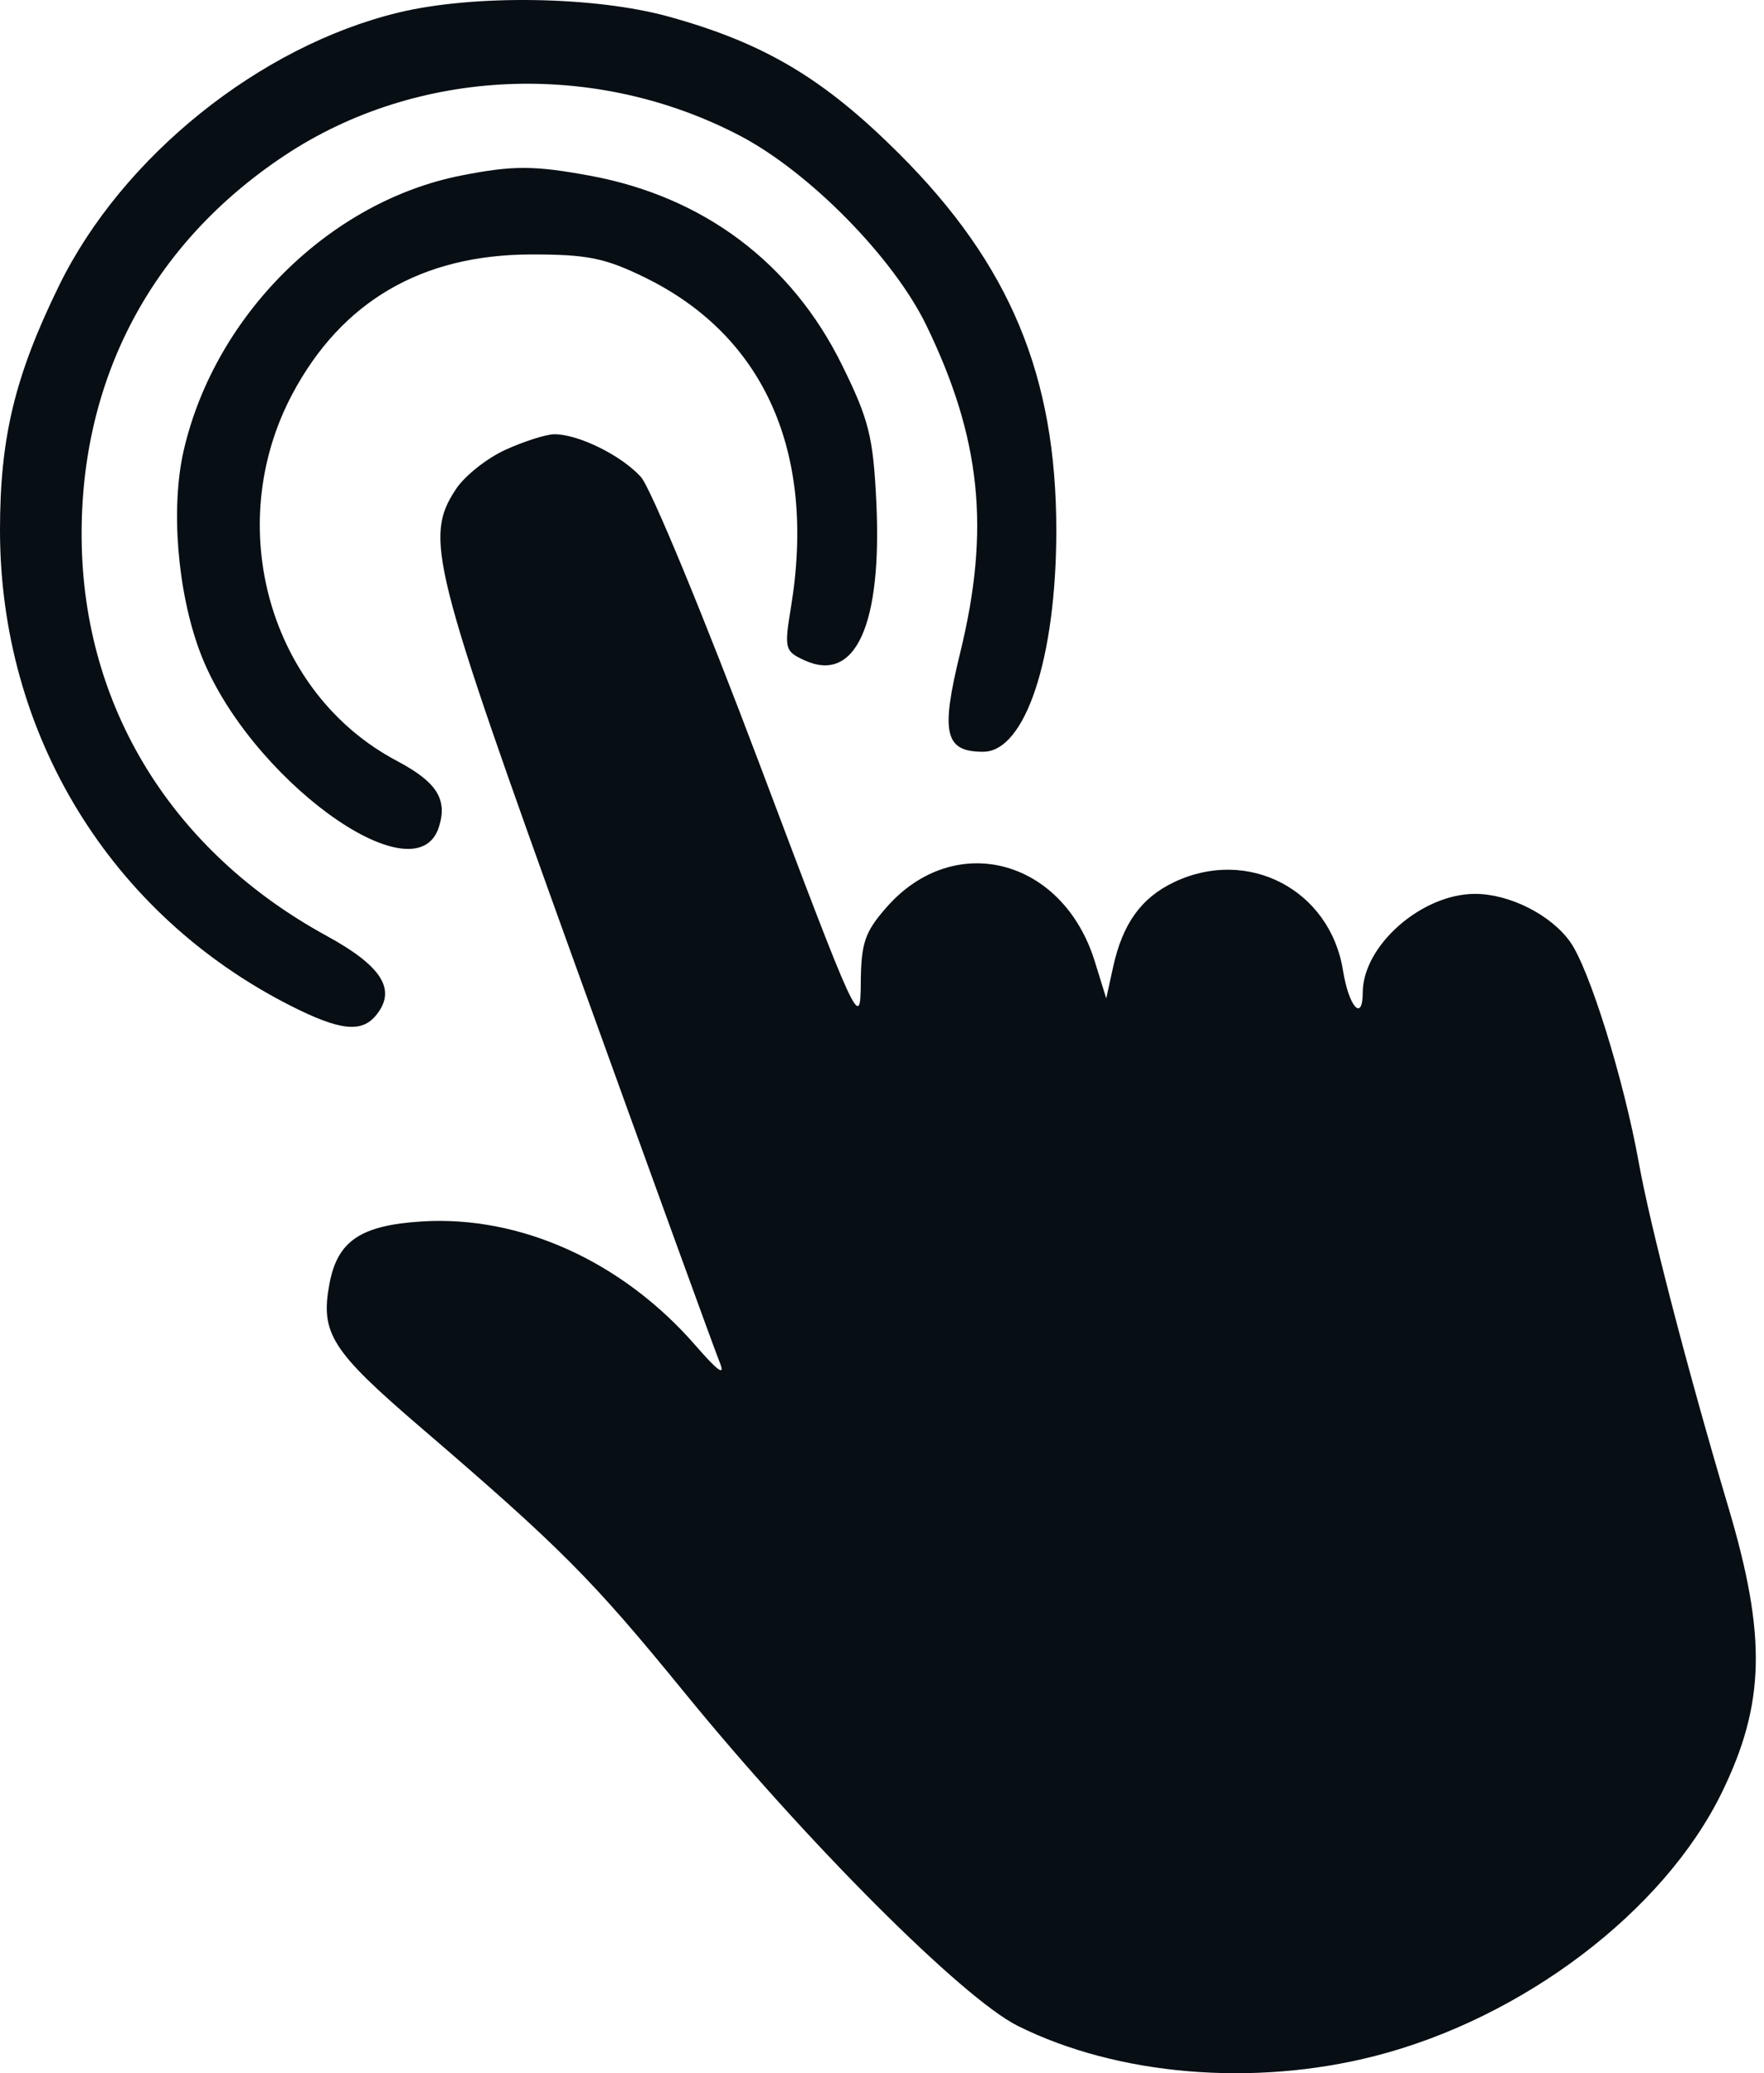 <svg width="211" height="248" viewBox="0 0 211 248" fill="none" xmlns="http://www.w3.org/2000/svg">
<path fill-rule="evenodd" clip-rule="evenodd" d="M47.656 1.505C31.05 5.526 14.611 18.746 7.075 34.141C1.78 44.957 0 52.319 0 63.404C0 87.797 13.179 109.367 34.768 120.307C40.616 123.27 43.219 123.569 44.954 121.479C47.488 118.426 45.738 115.591 39.065 111.942C20.586 101.839 9.947 84.585 9.764 64.424C9.591 45.299 18.163 29.132 34.068 18.584C49.909 8.079 71.161 7.16 88.5 16.231C96.815 20.582 106.883 30.824 110.808 38.924C117.349 52.426 118.473 63.319 114.85 78.093C112.488 87.726 112.999 89.924 117.599 89.924C122.644 89.924 126.353 78.693 126.349 63.424C126.345 44.923 120.788 31.611 107.547 18.387C98.536 9.388 91.433 5.16 80.013 1.995C71.156 -0.46 56.677 -0.679 47.656 1.505ZM55.176 20.994C39.457 24.087 25.753 37.64 21.988 53.814C20.399 60.641 21.203 70.718 23.915 77.968C29.492 92.873 49.716 107.697 52.501 98.922C53.556 95.596 52.245 93.543 47.44 90.998C32.235 82.944 26.554 62.922 34.985 47.103C40.874 36.054 50.441 30.463 63.5 30.439C70.256 30.426 72.387 30.859 77.203 33.224C91.48 40.235 97.646 54.198 94.61 72.639C93.792 77.608 93.87 77.907 96.249 78.992C102.338 81.766 105.522 74.724 104.82 60.037C104.446 52.218 103.929 50.166 100.68 43.592C94.659 31.409 84.131 23.517 70.566 21.017C63.867 19.783 61.35 19.779 55.176 20.994ZM60.458 53.804C58.235 54.814 55.566 56.938 54.526 58.525C50.734 64.312 51.54 67.522 68.819 115.424C77.746 140.174 85.511 161.549 86.073 162.924C86.793 164.686 85.939 164.096 83.178 160.924C74.433 150.876 62.234 145.358 50.428 146.109C43.128 146.574 40.369 148.438 39.409 153.555C38.3 159.467 39.622 161.558 50.232 170.668C67.077 185.133 70.78 188.853 81.846 202.424C96.492 220.387 115.132 239.035 121.733 242.329C133.643 248.272 149.935 249.649 164.445 245.938C182.184 241.401 199.018 228.623 205.946 214.438C211.144 203.793 211.329 195.718 206.726 180.255C201.915 164.088 197.396 146.704 196.027 139.092C194.237 129.142 190.124 115.906 187.812 112.66C185.505 109.42 180.554 106.924 176.433 106.924C170.05 106.924 163.013 113.112 163.004 118.733C162.998 122.293 161.338 120.438 160.644 116.097C159.1 106.446 149.309 101.311 140.46 105.51C136.515 107.382 134.286 110.475 133.149 115.657L132.322 119.424L130.949 114.996C127.133 102.685 114.14 99.306 106.05 108.52C103.427 111.507 102.994 112.794 102.96 117.709C102.92 123.246 102.543 122.426 90.864 91.424C84.234 73.824 77.84 58.354 76.655 57.045C74.315 54.462 69.126 51.911 66.282 51.946C65.302 51.958 62.681 52.794 60.458 53.804Z" fill="#070E14"/>
</svg>
